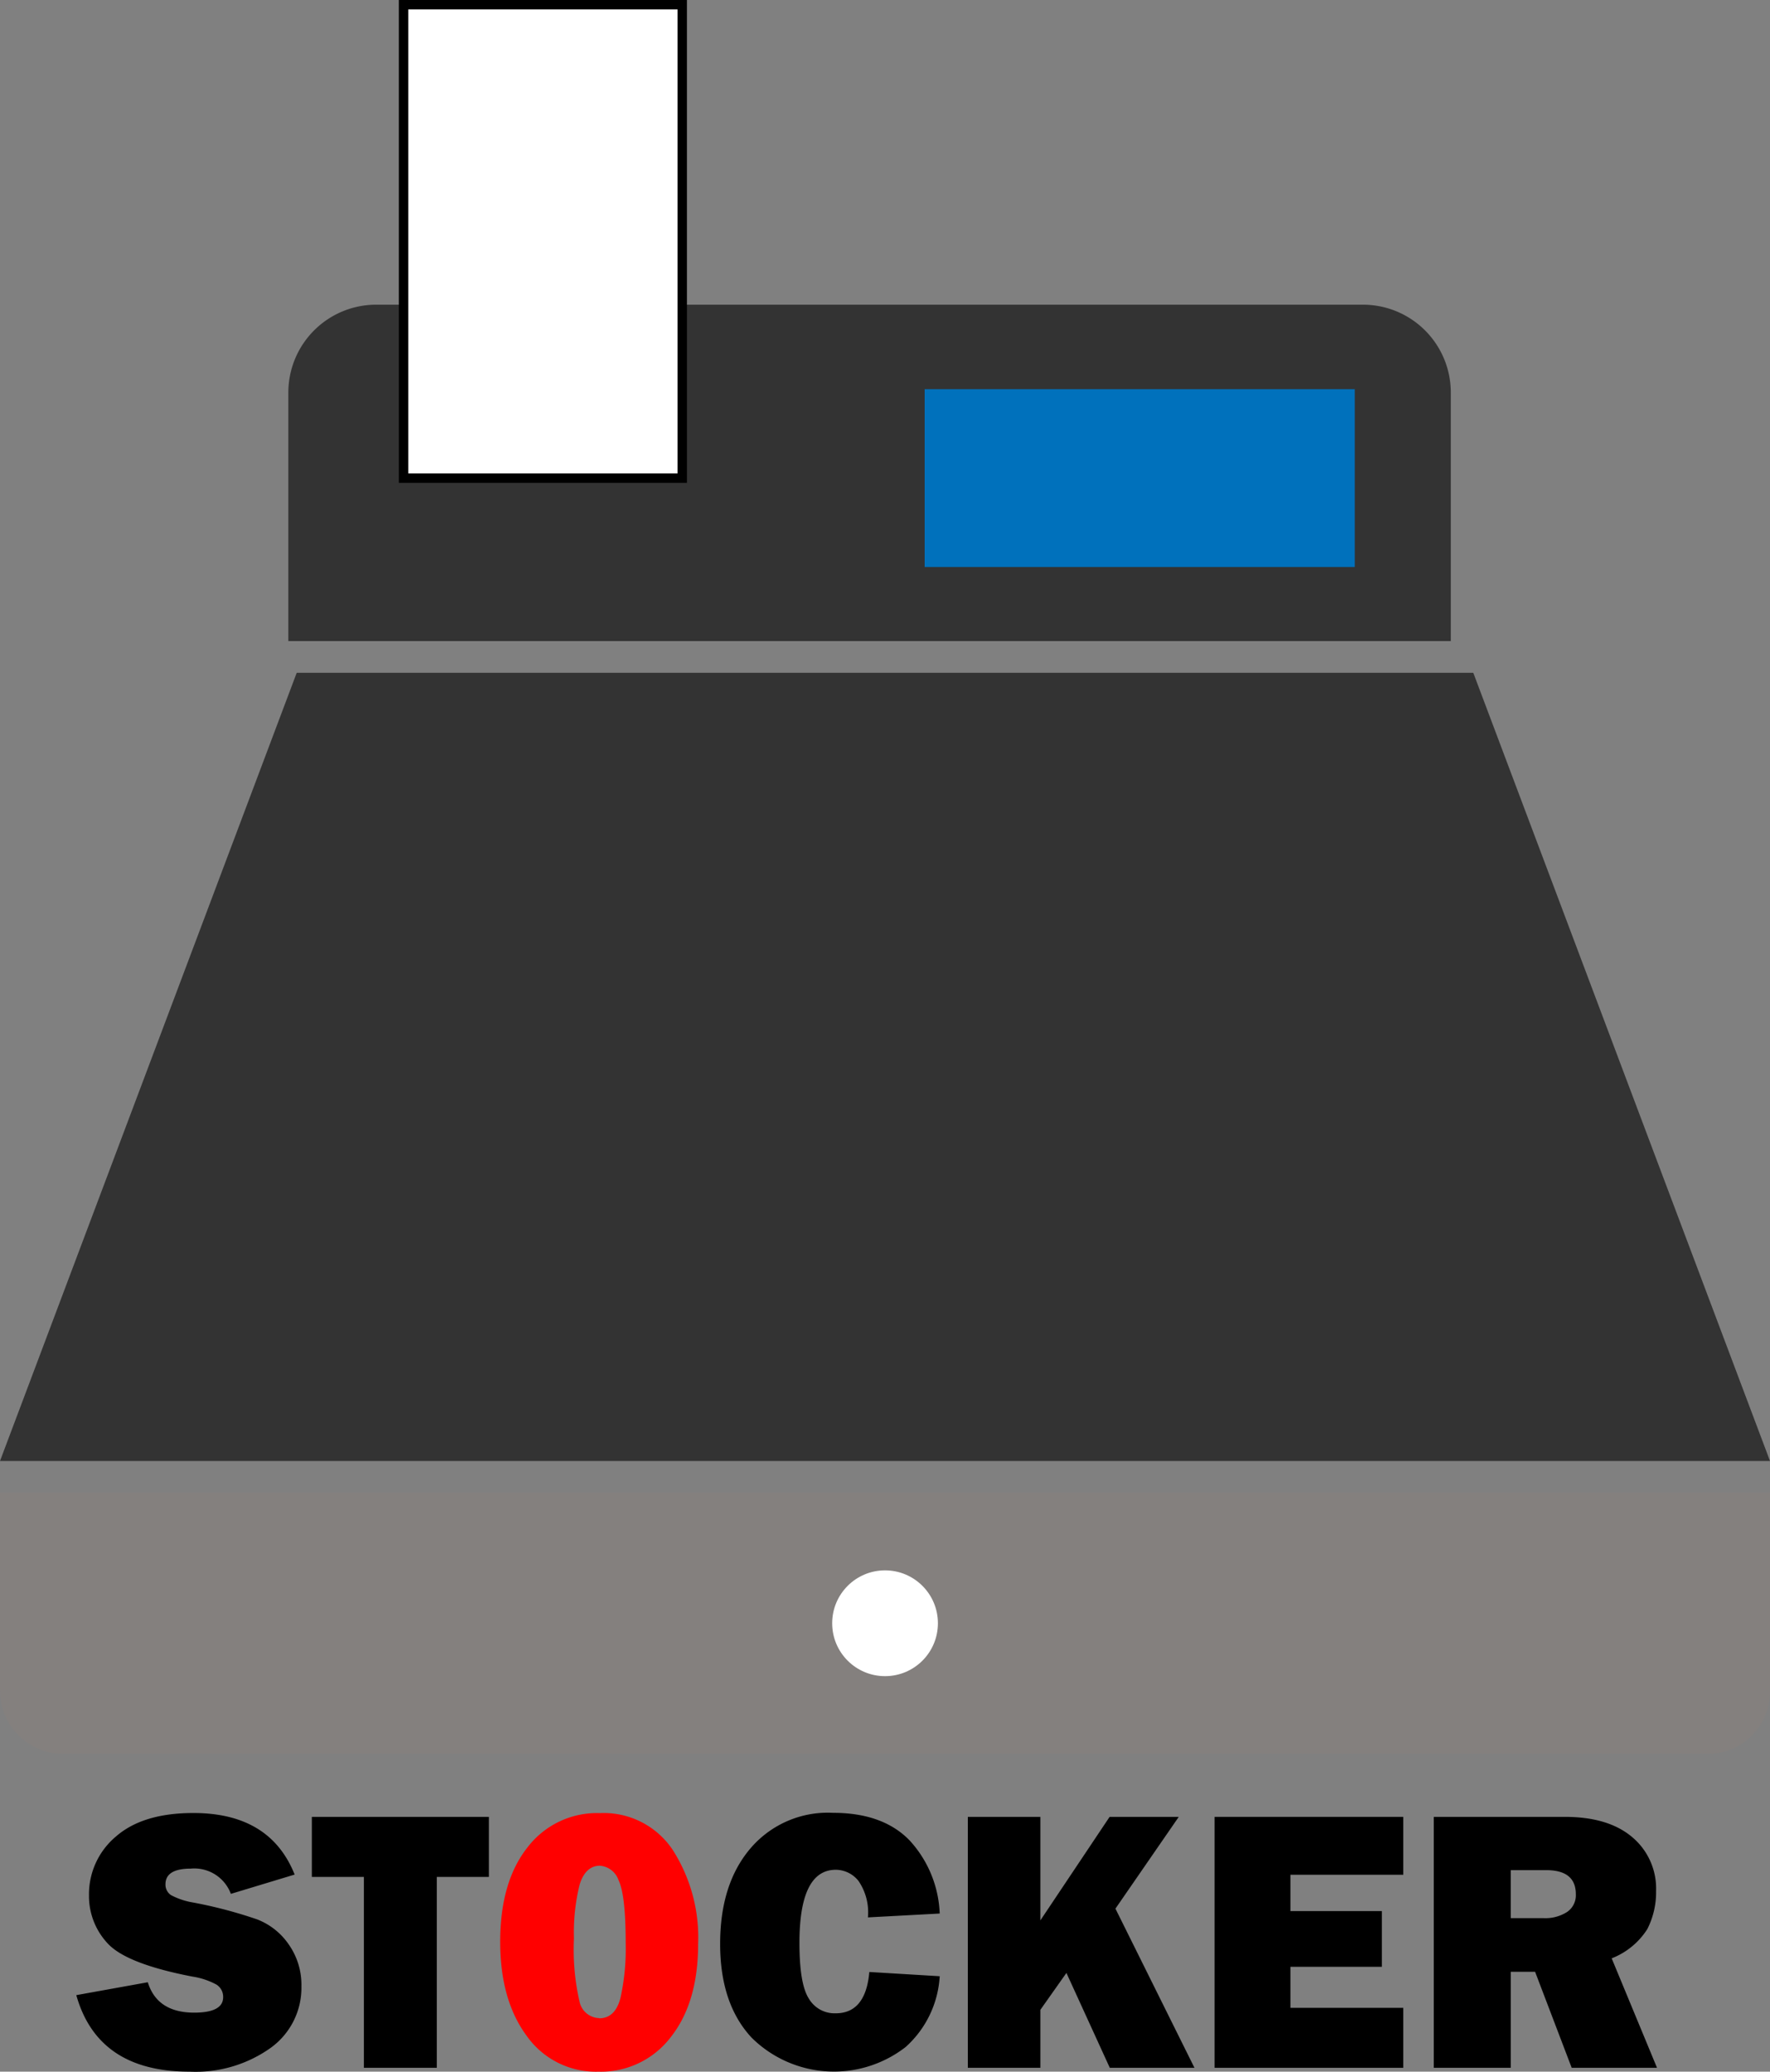 <svg xmlns="http://www.w3.org/2000/svg" viewBox="0 0 188.15 220.1"><rect x="0" y="0" width="188.15" height="220.1" fill="#808080" stroke="none"/><defs><style>.a{fill:#84807e;}.b,.e{fill:#fff;}.c{fill:#333;}.d{fill:#0071bc;}.e{stroke:#000;stroke-miterlimit:10;}.f{fill:red;}</style></defs><path class="a" d="M0,158.59H188.15a0,0,0,0,1,0,0v21.12a6.63,6.63,0,0,1-6.63,6.63H6.73A6.73,6.73,0,0,1,0,179.6v-21A0,0,0,0,1,0,158.59Z"/><circle class="b" cx="94.08" cy="172.46" r="5.62"/><polygon class="c" points="188.15 155.22 0 155.22 31.54 71.48 156.61 71.48 188.15 155.22"/><path class="c" d="M40,32.37H144.88a9.34,9.34,0,0,1,9.34,9.34v26.4a0,0,0,0,1,0,0H30.65a0,0,0,0,1,0,0V41.71A9.34,9.34,0,0,1,40,32.37Z"/><rect class="d" x="98.29" y="41.35" width="45.72" height="18.89"/><rect class="e" x="42.9" y="0.5" width="29.62" height="50.3"/><path d="M131.14,328.56l7.6-1.37q1,3.22,4.92,3.23c2.06,0,3.09-.55,3.09-1.64a1.53,1.53,0,0,0-.71-1.34,7.79,7.79,0,0,0-2.55-.85q-7-1.35-9-3.51a7.34,7.34,0,0,1-2-5.1,8,8,0,0,1,2.86-6.27c1.91-1.67,4.65-2.5,8.24-2.5q8.15,0,10.76,6.54l-6.78,2.05a4.14,4.14,0,0,0-4.28-2.68c-1.78,0-2.67.56-2.67,1.66a1.33,1.33,0,0,0,.6,1.16,7.69,7.69,0,0,0,2.35.78,48.48,48.48,0,0,1,6.79,1.79,7.23,7.23,0,0,1,3.36,2.66,7.45,7.45,0,0,1,1.35,4.45,7.86,7.86,0,0,1-3.28,6.55,13.76,13.76,0,0,1-8.61,2.52Q133.43,336.69,131.14,328.56Z" transform="translate(-123.03 -116.59)"/><path d="M169.46,316v20.28h-7.75V316h-5.53v-6.38H175V316Z" transform="translate(-123.03 -116.59)"/><path class="f" d="M186.65,336.69a9,9,0,0,1-7.63-3.8q-2.82-3.81-2.82-10,0-6.34,2.88-10a9.29,9.29,0,0,1,7.71-3.67,8.82,8.82,0,0,1,7.75,3.91,17.26,17.26,0,0,1,2.7,10q0,6.21-2.9,9.88A9.33,9.33,0,0,1,186.65,336.69Zm.08-5.67c1.12,0,1.87-.71,2.25-2.14a24.2,24.2,0,0,0,.56-5.85c0-3.4-.25-5.61-.75-6.66a2.28,2.28,0,0,0-2-1.56c-1,0-1.76.69-2.16,2.06a21.26,21.26,0,0,0-.59,5.67,24.65,24.65,0,0,0,.59,6.69A2.2,2.2,0,0,0,186.73,331Z" transform="translate(-123.03 -116.59)"/><path d="M215.44,326.1l7.48.45a10.93,10.93,0,0,1-3.62,7.52,12.43,12.43,0,0,1-16.38-1q-3.33-3.58-3.34-9.92t3.17-10.12a10.8,10.8,0,0,1,8.82-3.84q5.3,0,8.14,2.92a12.15,12.15,0,0,1,3.21,7.78l-7.63.41a5.92,5.92,0,0,0-1-3.87,3.11,3.11,0,0,0-2.41-1.19q-3.87,0-3.87,7.77,0,4.37,1,5.92a3.17,3.17,0,0,0,2.82,1.56Q215.05,330.51,215.44,326.1Z" transform="translate(-123.03 -116.59)"/><path d="M250,336.28H241l-4.61-10.08-2.77,3.92v6.16h-7.71V309.62h7.71v11l7.36-11h7.35l-6.73,9.75Z" transform="translate(-123.03 -116.59)"/><path d="M272.2,329.91v6.37H252.14V309.62H272.2v6.15h-12v3.86h9.72v5.92h-9.72v4.36Z" transform="translate(-123.03 -116.59)"/><path d="M299.17,336.28H290.1l-3.89-10.2h-2.59v10.2h-8.18V309.62h13.93c3.07,0,5.46.71,7.16,2.15a7.12,7.12,0,0,1,2.54,5.7,8.63,8.63,0,0,1-.93,4.07,7.86,7.86,0,0,1-3.79,3.11Zm-15.55-15.9h3.5a4.28,4.28,0,0,0,2.48-.65,2.14,2.14,0,0,0,.94-1.89c0-1.71-1.05-2.56-3.15-2.56h-3.77Z" transform="translate(-123.03 -116.59)"/></svg>
